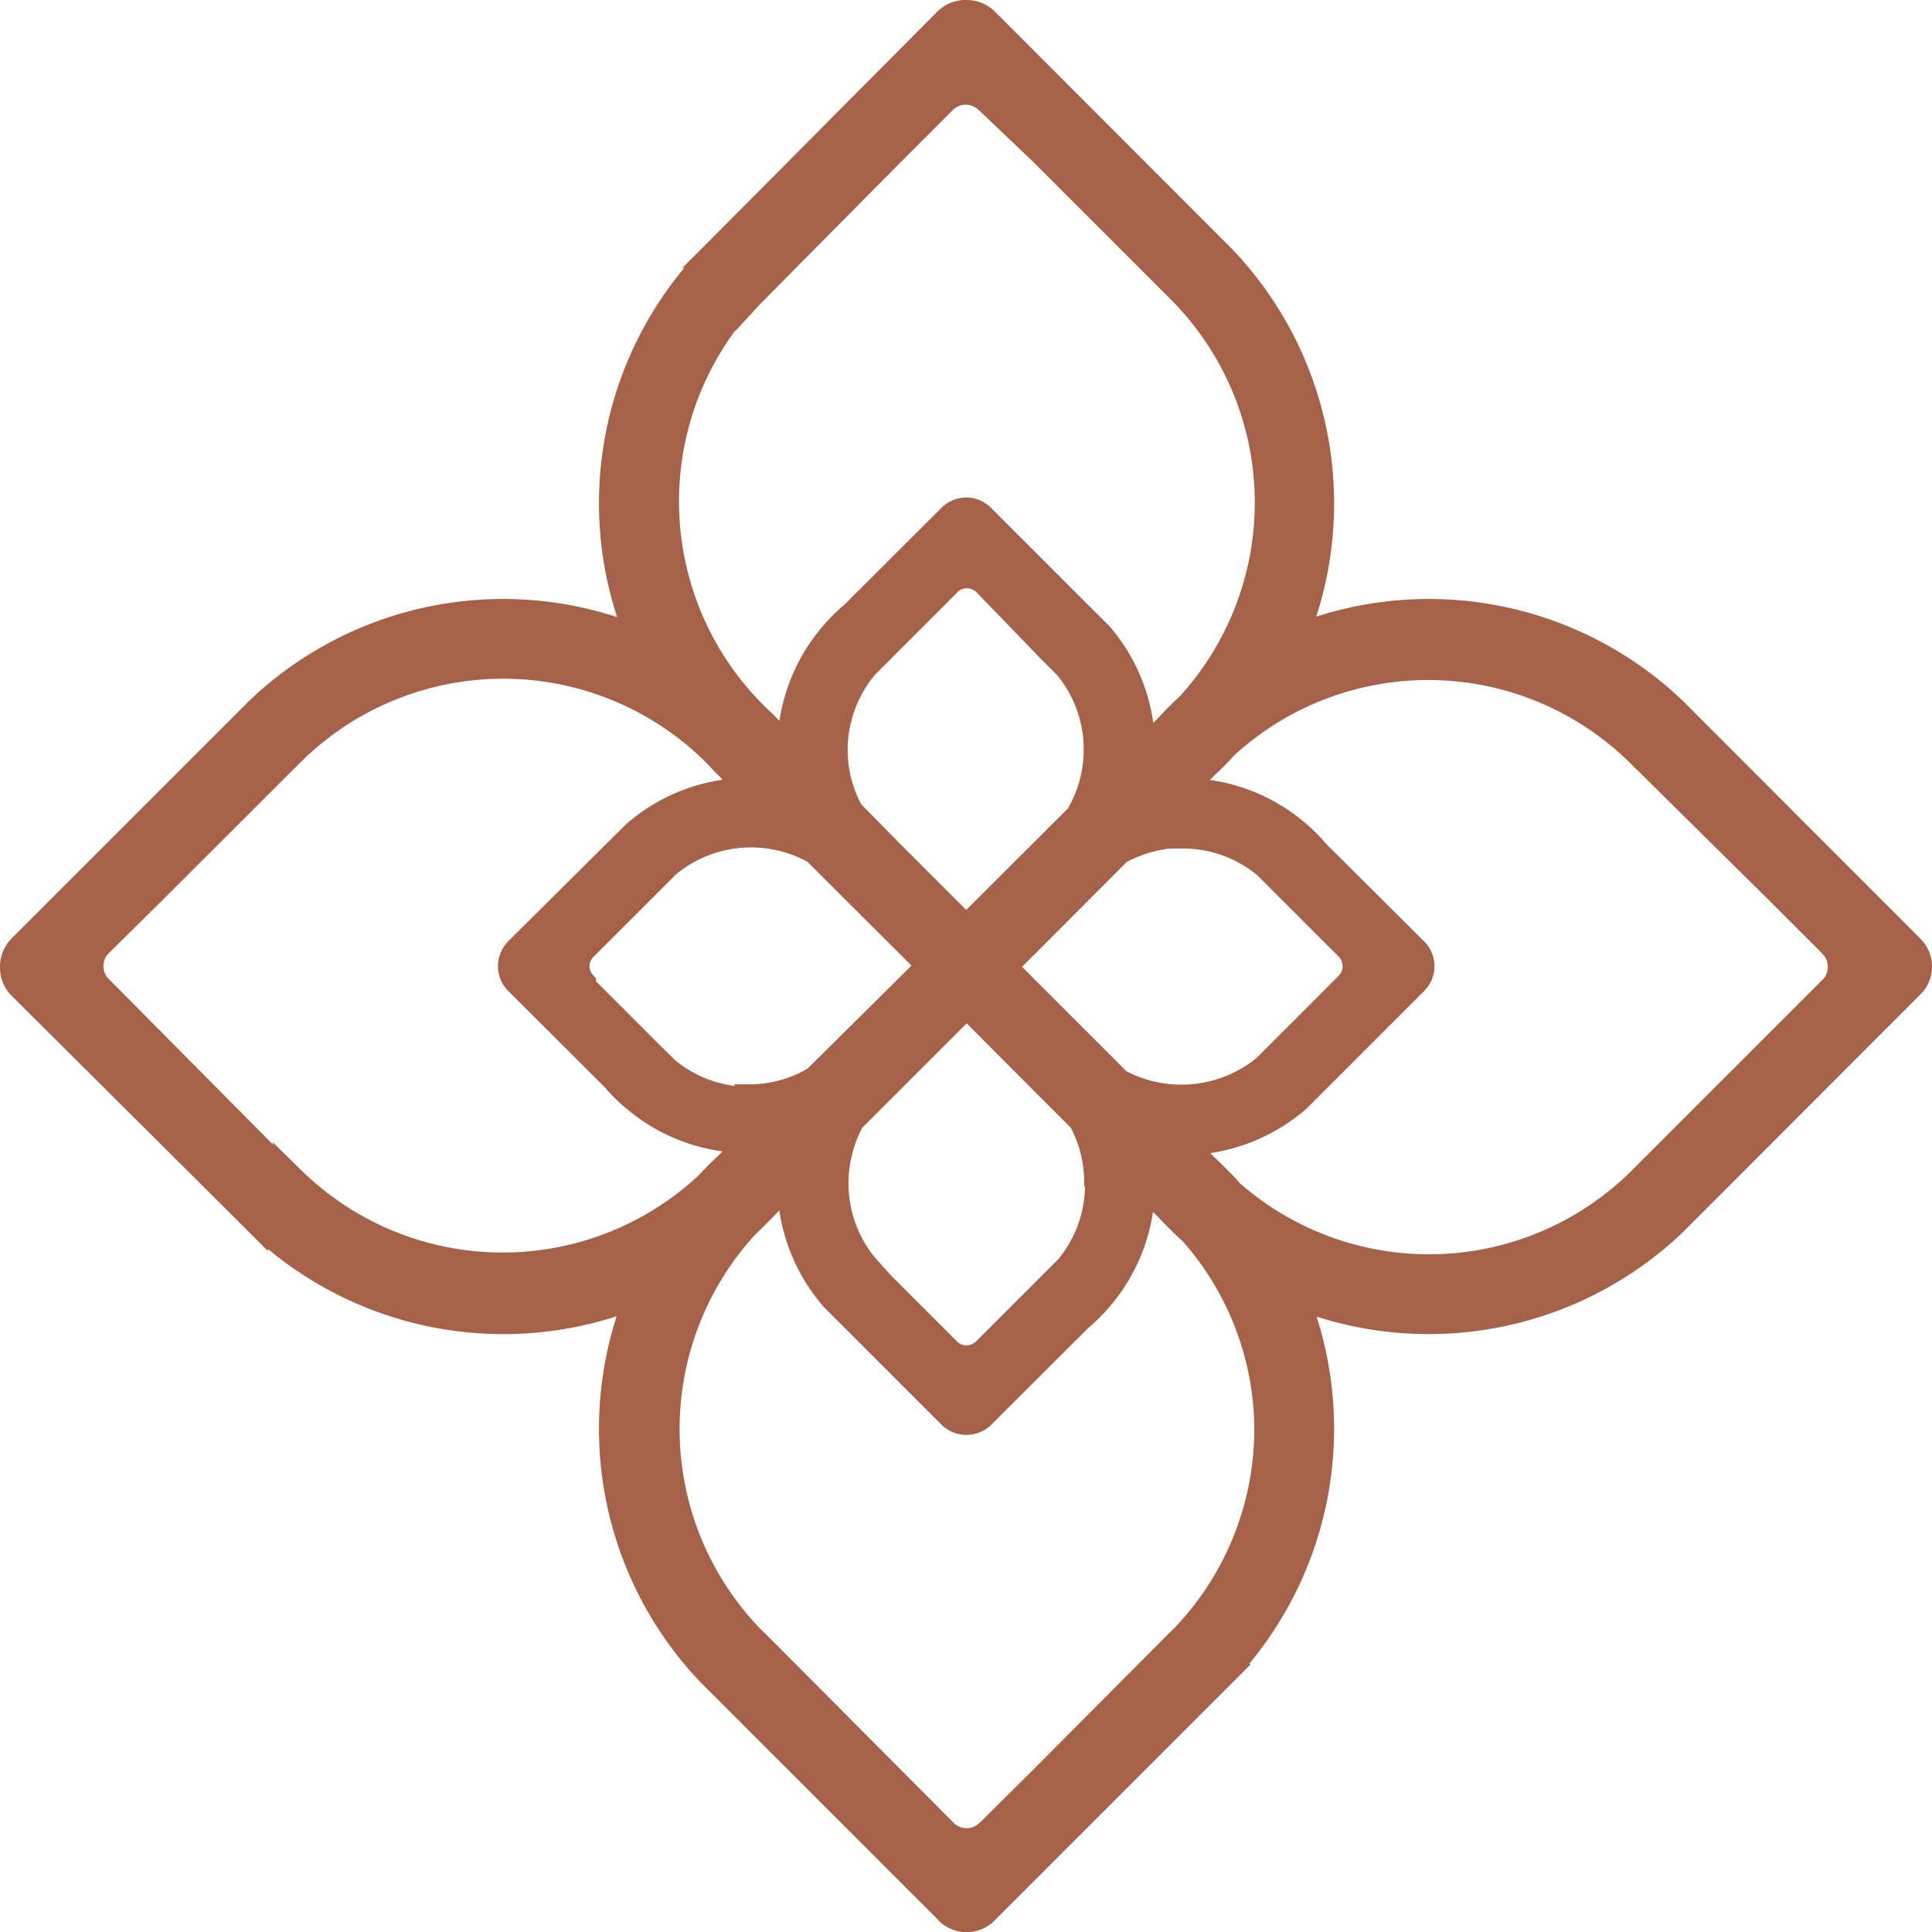 <svg xmlns="http://www.w3.org/2000/svg" viewBox="0 0 89.12 89.13"><defs><style>.cls-1{fill:#a66249;stroke:#a66249;stroke-miterlimit:10;}</style></defs><title>Ativo 25</title><g id="Camada_2" data-name="Camada 2"><g id="Camada_2-2" data-name="Camada 2"><path class="cls-1" d="M88.22,43.64,77.82,33.23l-.14-.14-.28-.28-.14-.14a16.46,16.46,0,0,0-17.37-3.4A16.48,16.48,0,0,0,56.5,11.86l-.56-.56L45.54.89A1.36,1.36,0,0,0,44.59.5a1.35,1.35,0,0,0-1,.39L33.24,11.3l-.56.56A16.43,16.43,0,0,0,29.3,29.3a16.45,16.45,0,0,0-17.44,3.37l-.14.14-.28.28-.14.14L.89,43.64a1.35,1.35,0,0,0-.39,1,1.32,1.32,0,0,0,.39.94L11.3,55.94l.12.12.32.32.12.12a16.48,16.48,0,0,0,17.41,3.39,16.44,16.44,0,0,0,3.41,17.37l.56.56L43.58,88.16l.13.14a1.37,1.37,0,0,0,.88.33,1.34,1.34,0,0,0,.87-.33L55.94,77.82l.56-.56a16.47,16.47,0,0,0,3.41-17.35A16.47,16.47,0,0,0,77.26,56.5l.56-.56,10.4-10.41a1.29,1.29,0,0,0,.4-.94A1.31,1.31,0,0,0,88.22,43.64Zm-33.67-5A5.89,5.89,0,0,1,58.33,40h0l.8.8h0l3,3,0,0a1.11,1.11,0,0,1,.3.77,1.07,1.07,0,0,1-.29.75l-.07.08-3,3-.79.79,0,0a6,6,0,0,1-6.62.63l-5.22-5.22,5.23-5.24A6,6,0,0,1,54.55,38.61Zm-4,16a5.91,5.91,0,0,1-1.36,3.78h0l-.79.79h0l-3,3-.06.05a1.1,1.1,0,0,1-.76.3,1.11,1.11,0,0,1-.75-.29l-.08-.08-3-3L40,58.36v0a5.91,5.91,0,0,1-1.36-3.78,6,6,0,0,1,.73-2.86l5.22-5.22,5.21,5.22A5.88,5.88,0,0,1,50.51,54.56Zm-15.95-4a5.93,5.93,0,0,1-3.79-1.36h0l-.8-.79h0l-3-3L27,45.33a1.1,1.1,0,0,1,0-1.52.23.23,0,0,1,.07-.07l3-3,.79-.79h0a5.94,5.94,0,0,1,6.69-.6l1.86,1.86,2.4,2.39h0l.94.94h0l-.87.87h0L37.55,49.7A5.86,5.86,0,0,1,34.56,50.52Zm4-16A5.93,5.93,0,0,1,40,30.78h0l.79-.79h0l3-3,.05-.06a1.13,1.13,0,0,1,1.52,0,.3.3,0,0,1,.08.08L48.33,30l.8.8h0a5.92,5.92,0,0,1,.53,6.8l-5.09,5.08-1-1-2.36-2.36L39.32,37.4A5.9,5.9,0,0,1,38.6,34.56Zm-4-20.85.11-.12.24-.23.11-.12L41.22,7.1l2.4-2.4,0,0a1.34,1.34,0,0,1,.93-.37,1.36,1.36,0,0,1,.95.39L48,7.1l6.37,6.37a13.77,13.77,0,0,1,.41,19c-.33.3-.65.62-1,1l-1,1a8.13,8.13,0,0,0-2-5.28l-.9-.89-4.53-4.53a1.11,1.11,0,0,0-1.56,0l0,0-4.49,4.48h0a8.26,8.26,0,0,0-.94.93h0a8.18,8.18,0,0,0-2,5.18l-1.07-1.07q-.43-.4-.84-.84a13.78,13.78,0,0,1,.17-18.82Zm-21,40.73-.23-.23L4.73,45.58a.38.38,0,0,1-.09-.09,1.34,1.34,0,0,1,0-1.85L7.1,41.21l6.37-6.36a13.76,13.76,0,0,1,19.11-.36c.25.23.49.48.72.73l1.16,1.16a8.12,8.12,0,0,0-5.23,2l-.9.89L23.8,43.77a1.16,1.16,0,0,0-.33.8,1.11,1.11,0,0,0,.31.77l0,0,4.49,4.48h0a7.5,7.5,0,0,0,.94.93h0a8.17,8.17,0,0,0,5.25,1.94l-1,1c-.32.29-.62.6-.91.91a13.76,13.76,0,0,1-19-.26ZM58.36,65.91a13.79,13.79,0,0,1-3.92,9.63l-.14.13L48,82,45.58,84.4l-.09.08a1.3,1.3,0,0,1-.9.35,1.34,1.34,0,0,1-.93-.37L35,75.76l-.24-.23a13.77,13.77,0,0,1-.29-18.92c.3-.29.6-.58.89-.89l1-1a8.17,8.17,0,0,0,2,5.22l.9.9,4.53,4.53a1.11,1.11,0,0,0,.79.32,1.15,1.15,0,0,0,.77-.3l0,0,4.49-4.48h0a8.26,8.26,0,0,0,.94-.93h0a8.18,8.18,0,0,0,2-5.19l1,1c.32.34.65.67,1,1l.13.11A13.72,13.72,0,0,1,58.36,65.91ZM84.48,45.49a.38.38,0,0,1-.09.09l-8.63,8.63-.23.23a13.75,13.75,0,0,1-18.72.47l-.1-.13q-.48-.51-1-1l-1-1a8.17,8.17,0,0,0,5.21-2l.9-.9,4.53-4.53a1.11,1.11,0,0,0,0-1.56l0,0L60.8,39.26h0a7.43,7.43,0,0,0-.93-.93h0a8.17,8.17,0,0,0-5.18-1.94l1-1c.32-.29.62-.6.91-.92a13.75,13.75,0,0,1,18.78.21l.12.11.23.24.12.11L82,41.22l2.37,2.37a.28.28,0,0,1,.09.1,1.3,1.3,0,0,1,.35.9A1.33,1.33,0,0,1,84.48,45.49Z"/></g></g></svg>